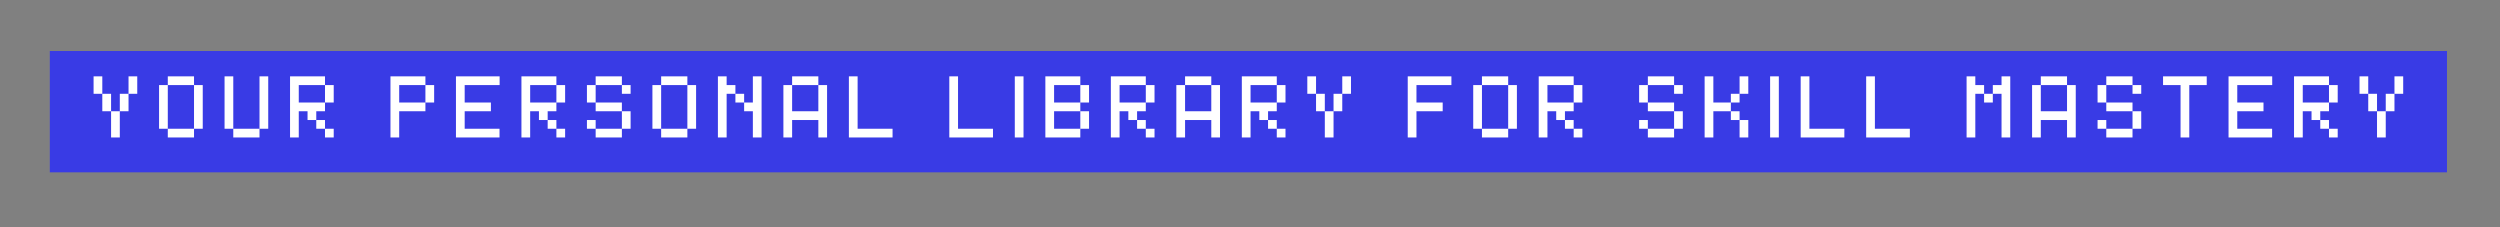 <svg xmlns="http://www.w3.org/2000/svg" xmlns:xlink="http://www.w3.org/1999/xlink" width="991" zoomAndPan="magnify" viewBox="0 0 743.25 67.5" height="90" preserveAspectRatio="xMidYMid meet" version="1.2"><rect x="0" y="0" width="743.25" height="67.5" fill="#808080" stroke="none"/><defs><clipPath id="4ec5e4c0de"><path d="M 1 1 L 715 1 L 715 37.934 L 1 37.934 Z M 1 1 "/></clipPath><clipPath id="964338911a"><rect x="0" width="716" y="0" height="38"/></clipPath></defs><g id="fde3a3726b"><g transform="matrix(1,0,0,1,13,14)"><g clip-path="url(#964338911a)"><g clip-rule="nonzero" clip-path="url(#4ec5e4c0de)"><path style=" stroke:none;fill-rule:nonzero;fill:#393be5;fill-opacity:1;" d="M 1.809 1.168 L 714.488 1.168 L 714.488 37.234 L 1.809 37.234 L 1.809 1.168 "/></g><g style="fill:#ffffff;fill-opacity:1;"><g transform="translate(13.524, 26.87)"><path style="stroke:none" d="M 6.5 0 L 6.5 -7.797 L 9.094 -7.797 L 9.094 0 Z M 1.297 -12.984 L 1.297 -18.172 L 3.891 -18.172 L 3.891 -12.984 Z M 3.891 -7.797 L 3.891 -12.984 L 6.5 -12.984 L 6.5 -7.797 Z M 9.094 -7.797 L 9.094 -12.984 L 11.688 -12.984 L 11.688 -7.797 Z M 11.688 -12.984 L 11.688 -18.172 L 14.281 -18.172 L 14.281 -12.984 Z M 11.688 -12.984 "/></g></g><g style="fill:#ffffff;fill-opacity:1;"><g transform="translate(32.994, 26.87)"><path style="stroke:none" d="M 11.688 -2.594 L 11.688 0 L 3.891 0 L 3.891 -2.594 Z M 1.297 -2.594 L 1.297 -15.578 L 3.891 -15.578 L 3.891 -2.594 Z M 3.891 -15.578 L 3.891 -18.172 L 11.688 -18.172 L 11.688 -15.578 Z M 11.688 -2.594 L 11.688 -15.578 L 14.281 -15.578 L 14.281 -2.594 Z M 11.688 -2.594 "/></g></g><g style="fill:#ffffff;fill-opacity:1;"><g transform="translate(52.464, 26.87)"><path style="stroke:none" d="M 11.688 -2.594 L 11.688 0 L 3.891 0 L 3.891 -2.594 Z M 1.297 -2.594 L 1.297 -18.172 L 3.891 -18.172 L 3.891 -2.594 Z M 11.688 -2.594 L 11.688 -18.172 L 14.281 -18.172 L 14.281 -2.594 Z M 11.688 -2.594 "/></g></g><g style="fill:#ffffff;fill-opacity:1;"><g transform="translate(71.933, 26.87)"><path style="stroke:none" d="M 1.297 0 L 1.297 -18.172 L 11.688 -18.172 L 11.688 -15.578 L 3.891 -15.578 L 3.891 -10.391 L 11.688 -10.391 L 11.688 -7.797 L 9.094 -7.797 L 9.094 -5.188 L 6.5 -5.188 L 6.5 -7.797 L 3.891 -7.797 L 3.891 0 Z M 9.094 -2.594 L 9.094 -5.188 L 11.688 -5.188 L 11.688 -2.594 Z M 11.688 0 L 11.688 -2.594 L 14.281 -2.594 L 14.281 0 Z M 11.688 -10.391 L 11.688 -15.578 L 14.281 -15.578 L 14.281 -10.391 Z M 11.688 -10.391 "/></g></g><g style="fill:#ffffff;fill-opacity:1;"><g transform="translate(91.403, 26.87)"><path style="stroke:none" d=""/></g></g><g style="fill:#ffffff;fill-opacity:1;"><g transform="translate(101.789, 26.87)"><path style="stroke:none" d="M 1.297 0 L 1.297 -18.172 L 11.688 -18.172 L 11.688 -15.578 L 3.891 -15.578 L 3.891 -10.391 L 11.688 -10.391 L 11.688 -7.797 L 3.891 -7.797 L 3.891 0 Z M 11.688 -10.391 L 11.688 -15.578 L 14.281 -15.578 L 14.281 -10.391 Z M 11.688 -10.391 "/></g></g><g style="fill:#ffffff;fill-opacity:1;"><g transform="translate(121.258, 26.87)"><path style="stroke:none" d="M 1.297 0 L 1.297 -18.172 L 14.281 -18.172 L 14.281 -15.578 L 3.891 -15.578 L 3.891 -10.391 L 11.688 -10.391 L 11.688 -7.797 L 3.891 -7.797 L 3.891 -2.594 L 14.25 -2.594 L 14.25 0 Z M 1.297 0 "/></g></g><g style="fill:#ffffff;fill-opacity:1;"><g transform="translate(140.728, 26.87)"><path style="stroke:none" d="M 1.297 0 L 1.297 -18.172 L 11.688 -18.172 L 11.688 -15.578 L 3.891 -15.578 L 3.891 -10.391 L 11.688 -10.391 L 11.688 -7.797 L 9.094 -7.797 L 9.094 -5.188 L 6.5 -5.188 L 6.5 -7.797 L 3.891 -7.797 L 3.891 0 Z M 9.094 -2.594 L 9.094 -5.188 L 11.688 -5.188 L 11.688 -2.594 Z M 11.688 0 L 11.688 -2.594 L 14.281 -2.594 L 14.281 0 Z M 11.688 -10.391 L 11.688 -15.578 L 14.281 -15.578 L 14.281 -10.391 Z M 11.688 -10.391 "/></g></g><g style="fill:#ffffff;fill-opacity:1;"><g transform="translate(160.198, 26.87)"><path style="stroke:none" d="M 3.891 -15.578 L 3.891 -10.391 L 1.297 -10.391 L 1.297 -15.578 Z M 1.297 -2.594 L 1.297 -5.188 L 3.891 -5.188 L 3.891 -2.594 Z M 3.891 0 L 3.891 -2.594 L 11.688 -2.594 L 11.688 0 Z M 3.891 -7.797 L 3.891 -10.391 L 11.688 -10.391 L 11.688 -7.797 Z M 3.891 -15.578 L 3.891 -18.172 L 11.688 -18.172 L 11.688 -15.578 Z M 11.688 -2.594 L 11.688 -7.797 L 14.281 -7.797 L 14.281 -2.594 Z M 11.688 -12.984 L 11.688 -15.578 L 14.281 -15.578 L 14.281 -12.984 Z M 11.688 -12.984 "/></g></g><g style="fill:#ffffff;fill-opacity:1;"><g transform="translate(179.667, 26.87)"><path style="stroke:none" d="M 11.688 -2.594 L 11.688 0 L 3.891 0 L 3.891 -2.594 Z M 1.297 -2.594 L 1.297 -15.578 L 3.891 -15.578 L 3.891 -2.594 Z M 3.891 -15.578 L 3.891 -18.172 L 11.688 -18.172 L 11.688 -15.578 Z M 11.688 -2.594 L 11.688 -15.578 L 14.281 -15.578 L 14.281 -2.594 Z M 11.688 -2.594 "/></g></g><g style="fill:#ffffff;fill-opacity:1;"><g transform="translate(199.137, 26.87)"><path style="stroke:none" d="M 11.688 0 L 11.688 -7.797 L 9.094 -7.797 L 9.094 -10.391 L 11.688 -10.391 L 11.688 -18.172 L 14.281 -18.172 L 14.281 0 Z M 1.297 0 L 1.297 -18.172 L 3.891 -18.172 L 3.891 -15.578 L 6.5 -15.578 L 6.5 -12.984 L 3.891 -12.984 L 3.891 0 Z M 6.5 -10.391 L 6.5 -12.984 L 9.094 -12.984 L 9.094 -10.391 Z M 6.5 -10.391 "/></g></g><g style="fill:#ffffff;fill-opacity:1;"><g transform="translate(218.607, 26.87)"><path style="stroke:none" d="M 1.297 0 L 1.297 -15.578 L 3.891 -15.578 L 3.891 -7.797 L 11.688 -7.797 L 11.688 -15.578 L 14.281 -15.578 L 14.281 0 L 11.688 0 L 11.688 -5.188 L 3.891 -5.188 L 3.891 0 Z M 3.891 -15.578 L 3.891 -18.172 L 11.688 -18.172 L 11.688 -15.578 Z M 3.891 -15.578 "/></g></g><g style="fill:#ffffff;fill-opacity:1;"><g transform="translate(238.077, 26.87)"><path style="stroke:none" d="M 1.297 0 L 1.297 -18.172 L 3.891 -18.172 L 3.891 -2.594 L 14.281 -2.594 L 14.281 0 Z M 1.297 0 "/></g></g><g style="fill:#ffffff;fill-opacity:1;"><g transform="translate(257.546, 26.87)"><path style="stroke:none" d=""/></g></g><g style="fill:#ffffff;fill-opacity:1;"><g transform="translate(267.932, 26.87)"><path style="stroke:none" d="M 1.297 0 L 1.297 -18.172 L 3.891 -18.172 L 3.891 -2.594 L 14.281 -2.594 L 14.281 0 Z M 1.297 0 "/></g></g><g style="fill:#ffffff;fill-opacity:1;"><g transform="translate(287.401, 26.87)"><path style="stroke:none" d="M 1.297 0 L 1.297 -18.172 L 3.891 -18.172 L 3.891 0 Z M 1.297 0 "/></g></g><g style="fill:#ffffff;fill-opacity:1;"><g transform="translate(296.489, 26.87)"><path style="stroke:none" d="M 1.297 0 L 1.297 -18.172 L 11.688 -18.172 L 11.688 -15.578 L 3.891 -15.578 L 3.891 -10.391 L 11.688 -10.391 L 11.688 -7.797 L 3.891 -7.797 L 3.891 -2.594 L 11.688 -2.594 L 11.688 0 Z M 11.688 -2.594 L 11.688 -7.797 L 14.281 -7.797 L 14.281 -2.594 Z M 11.688 -10.391 L 11.688 -15.578 L 14.281 -15.578 L 14.281 -10.391 Z M 11.688 -10.391 "/></g></g><g style="fill:#ffffff;fill-opacity:1;"><g transform="translate(315.959, 26.87)"><path style="stroke:none" d="M 1.297 0 L 1.297 -18.172 L 11.688 -18.172 L 11.688 -15.578 L 3.891 -15.578 L 3.891 -10.391 L 11.688 -10.391 L 11.688 -7.797 L 9.094 -7.797 L 9.094 -5.188 L 6.5 -5.188 L 6.5 -7.797 L 3.891 -7.797 L 3.891 0 Z M 9.094 -2.594 L 9.094 -5.188 L 11.688 -5.188 L 11.688 -2.594 Z M 11.688 0 L 11.688 -2.594 L 14.281 -2.594 L 14.281 0 Z M 11.688 -10.391 L 11.688 -15.578 L 14.281 -15.578 L 14.281 -10.391 Z M 11.688 -10.391 "/></g></g><g style="fill:#ffffff;fill-opacity:1;"><g transform="translate(335.429, 26.87)"><path style="stroke:none" d="M 1.297 0 L 1.297 -15.578 L 3.891 -15.578 L 3.891 -7.797 L 11.688 -7.797 L 11.688 -15.578 L 14.281 -15.578 L 14.281 0 L 11.688 0 L 11.688 -5.188 L 3.891 -5.188 L 3.891 0 Z M 3.891 -15.578 L 3.891 -18.172 L 11.688 -18.172 L 11.688 -15.578 Z M 3.891 -15.578 "/></g></g><g style="fill:#ffffff;fill-opacity:1;"><g transform="translate(354.898, 26.87)"><path style="stroke:none" d="M 1.297 0 L 1.297 -18.172 L 11.688 -18.172 L 11.688 -15.578 L 3.891 -15.578 L 3.891 -10.391 L 11.688 -10.391 L 11.688 -7.797 L 9.094 -7.797 L 9.094 -5.188 L 6.5 -5.188 L 6.5 -7.797 L 3.891 -7.797 L 3.891 0 Z M 9.094 -2.594 L 9.094 -5.188 L 11.688 -5.188 L 11.688 -2.594 Z M 11.688 0 L 11.688 -2.594 L 14.281 -2.594 L 14.281 0 Z M 11.688 -10.391 L 11.688 -15.578 L 14.281 -15.578 L 14.281 -10.391 Z M 11.688 -10.391 "/></g></g><g style="fill:#ffffff;fill-opacity:1;"><g transform="translate(374.368, 26.87)"><path style="stroke:none" d="M 6.5 0 L 6.5 -7.797 L 9.094 -7.797 L 9.094 0 Z M 1.297 -12.984 L 1.297 -18.172 L 3.891 -18.172 L 3.891 -12.984 Z M 3.891 -7.797 L 3.891 -12.984 L 6.5 -12.984 L 6.5 -7.797 Z M 9.094 -7.797 L 9.094 -12.984 L 11.688 -12.984 L 11.688 -7.797 Z M 11.688 -12.984 L 11.688 -18.172 L 14.281 -18.172 L 14.281 -12.984 Z M 11.688 -12.984 "/></g></g><g style="fill:#ffffff;fill-opacity:1;"><g transform="translate(393.838, 26.87)"><path style="stroke:none" d=""/></g></g><g style="fill:#ffffff;fill-opacity:1;"><g transform="translate(404.223, 26.87)"><path style="stroke:none" d="M 1.297 0 L 1.297 -18.172 L 14.281 -18.172 L 14.281 -15.578 L 3.891 -15.578 L 3.891 -10.391 L 11.688 -10.391 L 11.688 -7.797 L 3.891 -7.797 L 3.891 0 Z M 1.297 0 "/></g></g><g style="fill:#ffffff;fill-opacity:1;"><g transform="translate(423.693, 26.87)"><path style="stroke:none" d="M 11.688 -2.594 L 11.688 0 L 3.891 0 L 3.891 -2.594 Z M 1.297 -2.594 L 1.297 -15.578 L 3.891 -15.578 L 3.891 -2.594 Z M 3.891 -15.578 L 3.891 -18.172 L 11.688 -18.172 L 11.688 -15.578 Z M 11.688 -2.594 L 11.688 -15.578 L 14.281 -15.578 L 14.281 -2.594 Z M 11.688 -2.594 "/></g></g><g style="fill:#ffffff;fill-opacity:1;"><g transform="translate(443.163, 26.87)"><path style="stroke:none" d="M 1.297 0 L 1.297 -18.172 L 11.688 -18.172 L 11.688 -15.578 L 3.891 -15.578 L 3.891 -10.391 L 11.688 -10.391 L 11.688 -7.797 L 9.094 -7.797 L 9.094 -5.188 L 6.5 -5.188 L 6.5 -7.797 L 3.891 -7.797 L 3.891 0 Z M 9.094 -2.594 L 9.094 -5.188 L 11.688 -5.188 L 11.688 -2.594 Z M 11.688 0 L 11.688 -2.594 L 14.281 -2.594 L 14.281 0 Z M 11.688 -10.391 L 11.688 -15.578 L 14.281 -15.578 L 14.281 -10.391 Z M 11.688 -10.391 "/></g></g><g style="fill:#ffffff;fill-opacity:1;"><g transform="translate(462.632, 26.87)"><path style="stroke:none" d=""/></g></g><g style="fill:#ffffff;fill-opacity:1;"><g transform="translate(473.018, 26.87)"><path style="stroke:none" d="M 3.891 -15.578 L 3.891 -10.391 L 1.297 -10.391 L 1.297 -15.578 Z M 1.297 -2.594 L 1.297 -5.188 L 3.891 -5.188 L 3.891 -2.594 Z M 3.891 0 L 3.891 -2.594 L 11.688 -2.594 L 11.688 0 Z M 3.891 -7.797 L 3.891 -10.391 L 11.688 -10.391 L 11.688 -7.797 Z M 3.891 -15.578 L 3.891 -18.172 L 11.688 -18.172 L 11.688 -15.578 Z M 11.688 -2.594 L 11.688 -7.797 L 14.281 -7.797 L 14.281 -2.594 Z M 11.688 -12.984 L 11.688 -15.578 L 14.281 -15.578 L 14.281 -12.984 Z M 11.688 -12.984 "/></g></g><g style="fill:#ffffff;fill-opacity:1;"><g transform="translate(492.488, 26.87)"><path style="stroke:none" d="M 1.297 0 L 1.297 -18.172 L 3.891 -18.172 L 3.891 -10.391 L 9.094 -10.391 L 9.094 -7.797 L 3.891 -7.797 L 3.891 0 Z M 9.094 -5.188 L 9.094 -7.797 L 11.688 -7.797 L 11.688 -5.188 Z M 9.094 -10.391 L 9.094 -12.984 L 11.688 -12.984 L 11.688 -10.391 Z M 11.688 0 L 11.688 -5.188 L 14.281 -5.188 L 14.281 0 Z M 11.688 -12.984 L 11.688 -18.172 L 14.281 -18.172 L 14.281 -12.984 Z M 11.688 -12.984 "/></g></g><g style="fill:#ffffff;fill-opacity:1;"><g transform="translate(511.957, 26.87)"><path style="stroke:none" d="M 1.297 0 L 1.297 -18.172 L 3.891 -18.172 L 3.891 0 Z M 1.297 0 "/></g></g><g style="fill:#ffffff;fill-opacity:1;"><g transform="translate(521.045, 26.87)"><path style="stroke:none" d="M 1.297 0 L 1.297 -18.172 L 3.891 -18.172 L 3.891 -2.594 L 14.281 -2.594 L 14.281 0 Z M 1.297 0 "/></g></g><g style="fill:#ffffff;fill-opacity:1;"><g transform="translate(540.515, 26.87)"><path style="stroke:none" d="M 1.297 0 L 1.297 -18.172 L 3.891 -18.172 L 3.891 -2.594 L 14.281 -2.594 L 14.281 0 Z M 1.297 0 "/></g></g><g style="fill:#ffffff;fill-opacity:1;"><g transform="translate(559.985, 26.87)"><path style="stroke:none" d=""/></g></g><g style="fill:#ffffff;fill-opacity:1;"><g transform="translate(570.37, 26.87)"><path style="stroke:none" d="M 11.688 0 L 11.688 -12.984 L 9.094 -12.984 L 9.094 -15.578 L 11.688 -15.578 L 11.688 -18.172 L 14.281 -18.172 L 14.281 0 Z M 1.297 0 L 1.297 -18.172 L 3.891 -18.172 L 3.891 -15.578 L 6.5 -15.578 L 6.5 -12.984 L 3.891 -12.984 L 3.891 0 Z M 6.5 -10.391 L 6.5 -12.984 L 9.094 -12.984 L 9.094 -10.391 Z M 6.5 -10.391 "/></g></g><g style="fill:#ffffff;fill-opacity:1;"><g transform="translate(589.84, 26.87)"><path style="stroke:none" d="M 1.297 0 L 1.297 -15.578 L 3.891 -15.578 L 3.891 -7.797 L 11.688 -7.797 L 11.688 -15.578 L 14.281 -15.578 L 14.281 0 L 11.688 0 L 11.688 -5.188 L 3.891 -5.188 L 3.891 0 Z M 3.891 -15.578 L 3.891 -18.172 L 11.688 -18.172 L 11.688 -15.578 Z M 3.891 -15.578 "/></g></g><g style="fill:#ffffff;fill-opacity:1;"><g transform="translate(609.309, 26.87)"><path style="stroke:none" d="M 3.891 -15.578 L 3.891 -10.391 L 1.297 -10.391 L 1.297 -15.578 Z M 1.297 -2.594 L 1.297 -5.188 L 3.891 -5.188 L 3.891 -2.594 Z M 3.891 0 L 3.891 -2.594 L 11.688 -2.594 L 11.688 0 Z M 3.891 -7.797 L 3.891 -10.391 L 11.688 -10.391 L 11.688 -7.797 Z M 3.891 -15.578 L 3.891 -18.172 L 11.688 -18.172 L 11.688 -15.578 Z M 11.688 -2.594 L 11.688 -7.797 L 14.281 -7.797 L 14.281 -2.594 Z M 11.688 -12.984 L 11.688 -15.578 L 14.281 -15.578 L 14.281 -12.984 Z M 11.688 -12.984 "/></g></g><g style="fill:#ffffff;fill-opacity:1;"><g transform="translate(628.779, 26.87)"><path style="stroke:none" d="M 6.5 0 L 6.5 -15.578 L 1.297 -15.578 L 1.297 -18.172 L 14.281 -18.172 L 14.281 -15.578 L 9.094 -15.578 L 9.094 0 Z M 6.5 0 "/></g></g><g style="fill:#ffffff;fill-opacity:1;"><g transform="translate(648.249, 26.87)"><path style="stroke:none" d="M 1.297 0 L 1.297 -18.172 L 14.281 -18.172 L 14.281 -15.578 L 3.891 -15.578 L 3.891 -10.391 L 11.688 -10.391 L 11.688 -7.797 L 3.891 -7.797 L 3.891 -2.594 L 14.25 -2.594 L 14.25 0 Z M 1.297 0 "/></g></g><g style="fill:#ffffff;fill-opacity:1;"><g transform="translate(667.719, 26.87)"><path style="stroke:none" d="M 1.297 0 L 1.297 -18.172 L 11.688 -18.172 L 11.688 -15.578 L 3.891 -15.578 L 3.891 -10.391 L 11.688 -10.391 L 11.688 -7.797 L 9.094 -7.797 L 9.094 -5.188 L 6.5 -5.188 L 6.5 -7.797 L 3.891 -7.797 L 3.891 0 Z M 9.094 -2.594 L 9.094 -5.188 L 11.688 -5.188 L 11.688 -2.594 Z M 11.688 0 L 11.688 -2.594 L 14.281 -2.594 L 14.281 0 Z M 11.688 -10.391 L 11.688 -15.578 L 14.281 -15.578 L 14.281 -10.391 Z M 11.688 -10.391 "/></g></g><g style="fill:#ffffff;fill-opacity:1;"><g transform="translate(687.188, 26.87)"><path style="stroke:none" d="M 6.5 0 L 6.5 -7.797 L 9.094 -7.797 L 9.094 0 Z M 1.297 -12.984 L 1.297 -18.172 L 3.891 -18.172 L 3.891 -12.984 Z M 3.891 -7.797 L 3.891 -12.984 L 6.5 -12.984 L 6.5 -7.797 Z M 9.094 -7.797 L 9.094 -12.984 L 11.688 -12.984 L 11.688 -7.797 Z M 11.688 -12.984 L 11.688 -18.172 L 14.281 -18.172 L 14.281 -12.984 Z M 11.688 -12.984 "/></g></g><g style="fill:#ffffff;fill-opacity:1;"><g transform="translate(706.671, 26.87)"><path style="stroke:none" d=""/></g></g></g></g></g></svg>